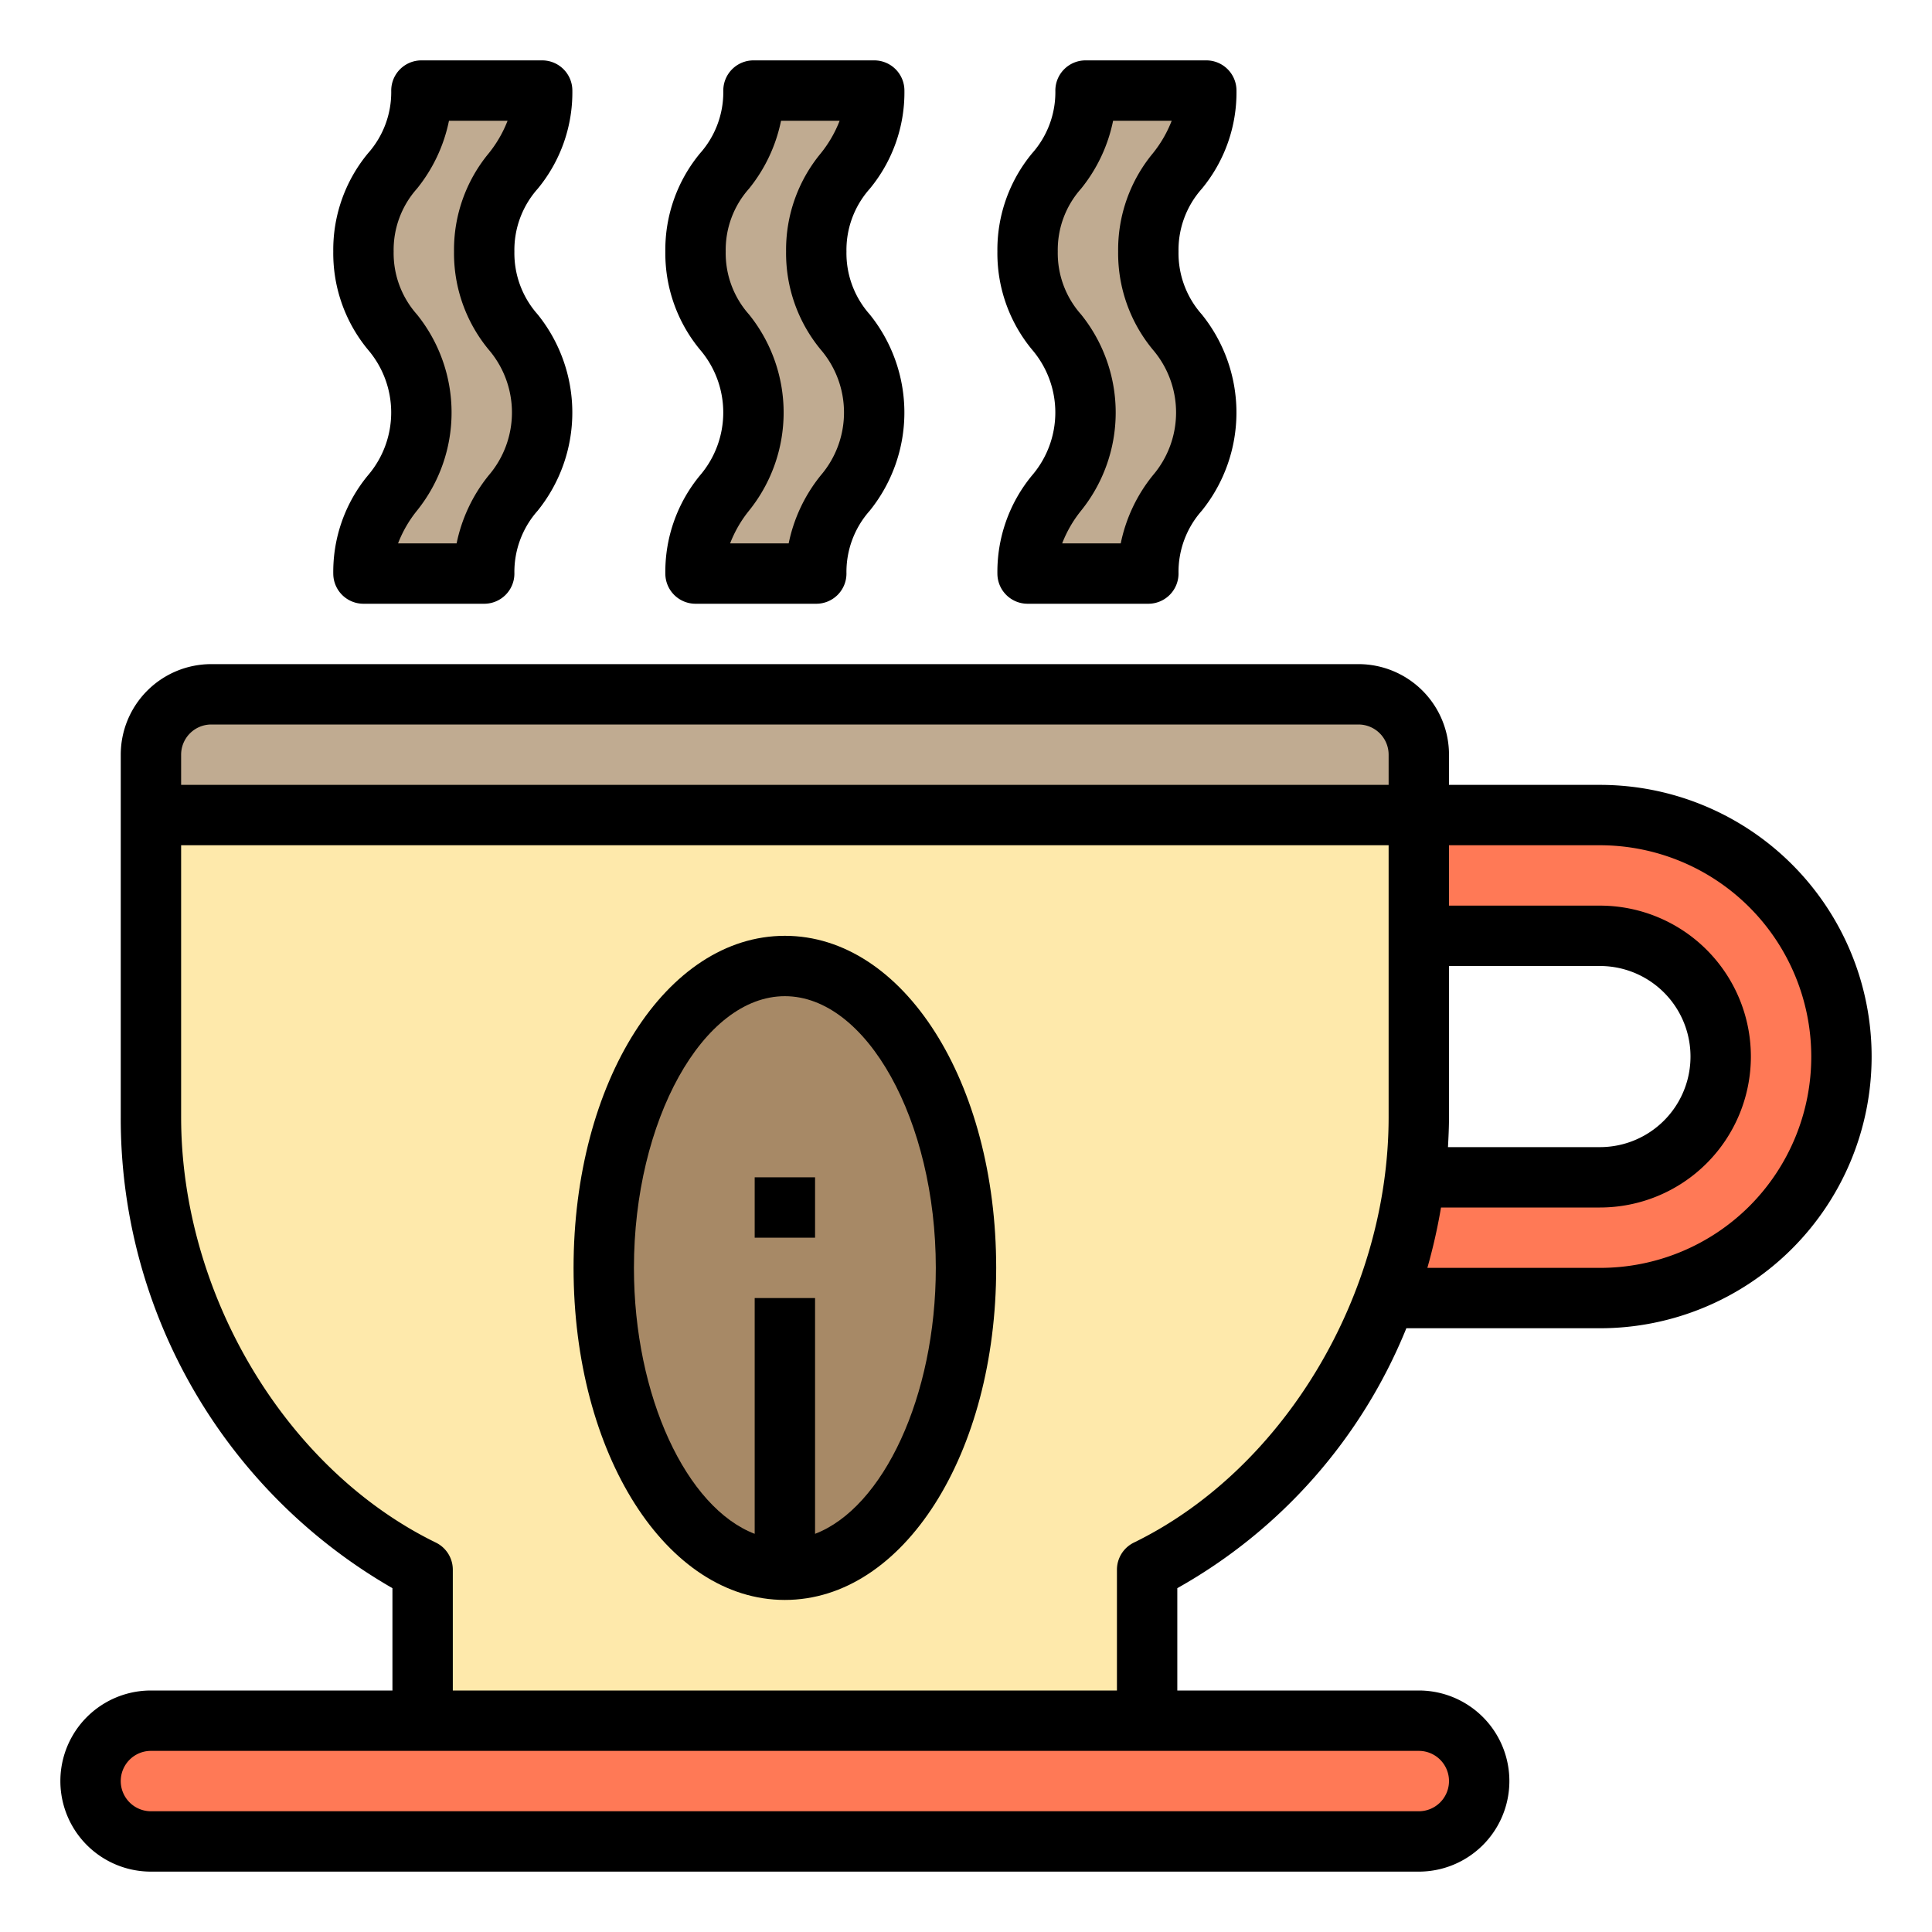 <?xml version="1.0"?>
<svg xmlns="http://www.w3.org/2000/svg" viewBox="0 0 64 64" width="512" height="512"><g id="Coffee_cup" data-name="Coffee cup"><path d="M61,35a7.989,7.989,0,0,1-8,8H45.9a17.223,17.223,0,0,0,.97-4.02L47,39h6a4,4,0,0,0,0-8H47V27h6A8,8,0,0,1,61,35Z" style="fill:#ff7956"/><path d="M47,57a2.006,2.006,0,0,1,2,2,2.015,2.015,0,0,1-2,2H5a2.006,2.006,0,0,1-2-2,2.015,2.015,0,0,1,2-2H47Z" style="fill:#ff7956"/><path d="M47,27V37a14.525,14.525,0,0,1-.13,1.98A17.223,17.223,0,0,1,45.9,43,16.444,16.444,0,0,1,38,52v5H14V52A16.96,16.96,0,0,1,5,37V27Z" style="fill:#fee9ab"/><path d="M47,25v2H5V25a2.006,2.006,0,0,1,2-2H45A2.006,2.006,0,0,1,47,25Z" style="fill:#c0ab91"/><path d="M35.96,3h4c0,2.67-1.92,2.67-1.92,5.33s1.92,2.67,1.92,5.34S38.04,16.33,38.04,19h-4c0-2.67,1.92-2.67,1.92-5.33S34.04,11,34.04,8.33,35.96,5.67,35.96,3Z" style="fill:#c0ab91"/><ellipse cx="26" cy="42" rx="6" ry="10" style="fill:#a78966"/><path d="M24.96,3h4c0,2.67-1.92,2.67-1.92,5.33s1.92,2.67,1.92,5.34S27.04,16.33,27.04,19h-4c0-2.67,1.92-2.67,1.92-5.33S23.04,11,23.04,8.33,24.96,5.67,24.96,3Z" style="fill:#c0ab91"/><path d="M13.96,3h4c0,2.67-1.92,2.67-1.92,5.33s1.92,2.67,1.92,5.34S16.04,16.33,16.04,19h-4c0-2.67,1.92-2.67,1.92-5.33S12.04,11,12.04,8.33,13.96,5.67,13.96,3Z" style="fill:#c0ab91"/><path d="M53,26H48V25a3,3,0,0,0-3-3H7a3,3,0,0,0-3,3V37a17.941,17.941,0,0,0,9,15.61V56H5a3,3,0,0,0,0,6H47a3,3,0,0,0,0-6H39V52.61A17.333,17.333,0,0,0,46.587,44H53a9,9,0,0,0,0-18Zm-5,6h5a3,3,0,0,1,0,6H47.966c.018-.332.034-.665.034-1ZM7,24H45a1,1,0,0,1,1,1v1H6V25A1,1,0,0,1,7,24ZM48,59a1,1,0,0,1-1,1H5a1,1,0,0,1,0-2H47A1,1,0,0,1,48,59ZM37.562,51.1A1,1,0,0,0,37,52v4H15V52a1,1,0,0,0-.562-.9C9.47,48.676,6,42.877,6,37V28H46v9C46,42.877,42.53,48.676,37.562,51.1ZM57.956,39.951A7,7,0,0,1,53,42H47.283a18.441,18.441,0,0,0,.452-2H53a5,5,0,0,0,0-10H48V28h5a7.005,7.005,0,0,1,4.956,11.951Z"/><path d="M22.04,19a1,1,0,0,0,1,1h4a1,1,0,0,0,1-1,3.053,3.053,0,0,1,.772-2.083,5.179,5.179,0,0,0,0-6.5,3.053,3.053,0,0,1-.772-2.083,3.049,3.049,0,0,1,.772-2.081A5.006,5.006,0,0,0,29.96,3a1,1,0,0,0-1-1h-4a1,1,0,0,0-1,1,3.049,3.049,0,0,1-.772,2.081,5.008,5.008,0,0,0-1.148,3.25,5.007,5.007,0,0,0,1.148,3.251,3.2,3.2,0,0,1,0,4.166A5.012,5.012,0,0,0,22.04,19ZM24.812,6.25A5.234,5.234,0,0,0,25.873,4h1.941a4.042,4.042,0,0,1-.626,1.081,5.008,5.008,0,0,0-1.148,3.25,5.007,5.007,0,0,0,1.148,3.251,3.2,3.2,0,0,1,0,4.166A5.255,5.255,0,0,0,26.126,18h-1.94a4.037,4.037,0,0,1,.626-1.083,5.179,5.179,0,0,0,0-6.5,3.053,3.053,0,0,1-.772-2.083A3.049,3.049,0,0,1,24.812,6.25Z"/><path d="M33.04,19a1,1,0,0,0,1,1h4a1,1,0,0,0,1-1,3.053,3.053,0,0,1,.772-2.083,5.179,5.179,0,0,0,0-6.5,3.053,3.053,0,0,1-.772-2.083,3.049,3.049,0,0,1,.772-2.081A5.006,5.006,0,0,0,40.96,3a1,1,0,0,0-1-1h-4a1,1,0,0,0-1,1,3.049,3.049,0,0,1-.772,2.081,5.008,5.008,0,0,0-1.148,3.25,5.007,5.007,0,0,0,1.148,3.251,3.2,3.2,0,0,1,0,4.166A5.012,5.012,0,0,0,33.04,19ZM35.812,6.25A5.234,5.234,0,0,0,36.873,4h1.941a4.042,4.042,0,0,1-.626,1.081,5.008,5.008,0,0,0-1.148,3.25,5.007,5.007,0,0,0,1.148,3.251,3.2,3.2,0,0,1,0,4.166A5.255,5.255,0,0,0,37.126,18h-1.94a4.037,4.037,0,0,1,.626-1.083,5.179,5.179,0,0,0,0-6.5,3.053,3.053,0,0,1-.772-2.083A3.049,3.049,0,0,1,35.812,6.25Z"/><path d="M11.04,19a1,1,0,0,0,1,1h4a1,1,0,0,0,1-1,3.053,3.053,0,0,1,.772-2.083,5.179,5.179,0,0,0,0-6.5,3.053,3.053,0,0,1-.772-2.083,3.049,3.049,0,0,1,.772-2.081A5.006,5.006,0,0,0,18.96,3a1,1,0,0,0-1-1h-4a1,1,0,0,0-1,1,3.049,3.049,0,0,1-.772,2.081,5.008,5.008,0,0,0-1.148,3.25,5.007,5.007,0,0,0,1.148,3.251,3.2,3.2,0,0,1,0,4.166A5.012,5.012,0,0,0,11.04,19ZM13.812,6.25A5.234,5.234,0,0,0,14.873,4h1.941a4.042,4.042,0,0,1-.626,1.081,5.008,5.008,0,0,0-1.148,3.25,5.007,5.007,0,0,0,1.148,3.251,3.2,3.2,0,0,1,0,4.166A5.255,5.255,0,0,0,15.126,18h-1.94a4.037,4.037,0,0,1,.626-1.083,5.179,5.179,0,0,0,0-6.5,3.053,3.053,0,0,1-.772-2.083A3.049,3.049,0,0,1,13.812,6.25Z"/><path d="M26,31c-3.925,0-7,4.832-7,11s3.075,11,7,11,7-4.832,7-11S29.925,31,26,31Zm1,19.81V43H25v7.81c-2.251-.861-4-4.546-4-8.81,0-4.878,2.29-9,5-9s5,4.122,5,9C31,46.264,29.251,49.949,27,50.81Z"/><rect x="25" y="39" width="2" height="2"/></g></svg>
